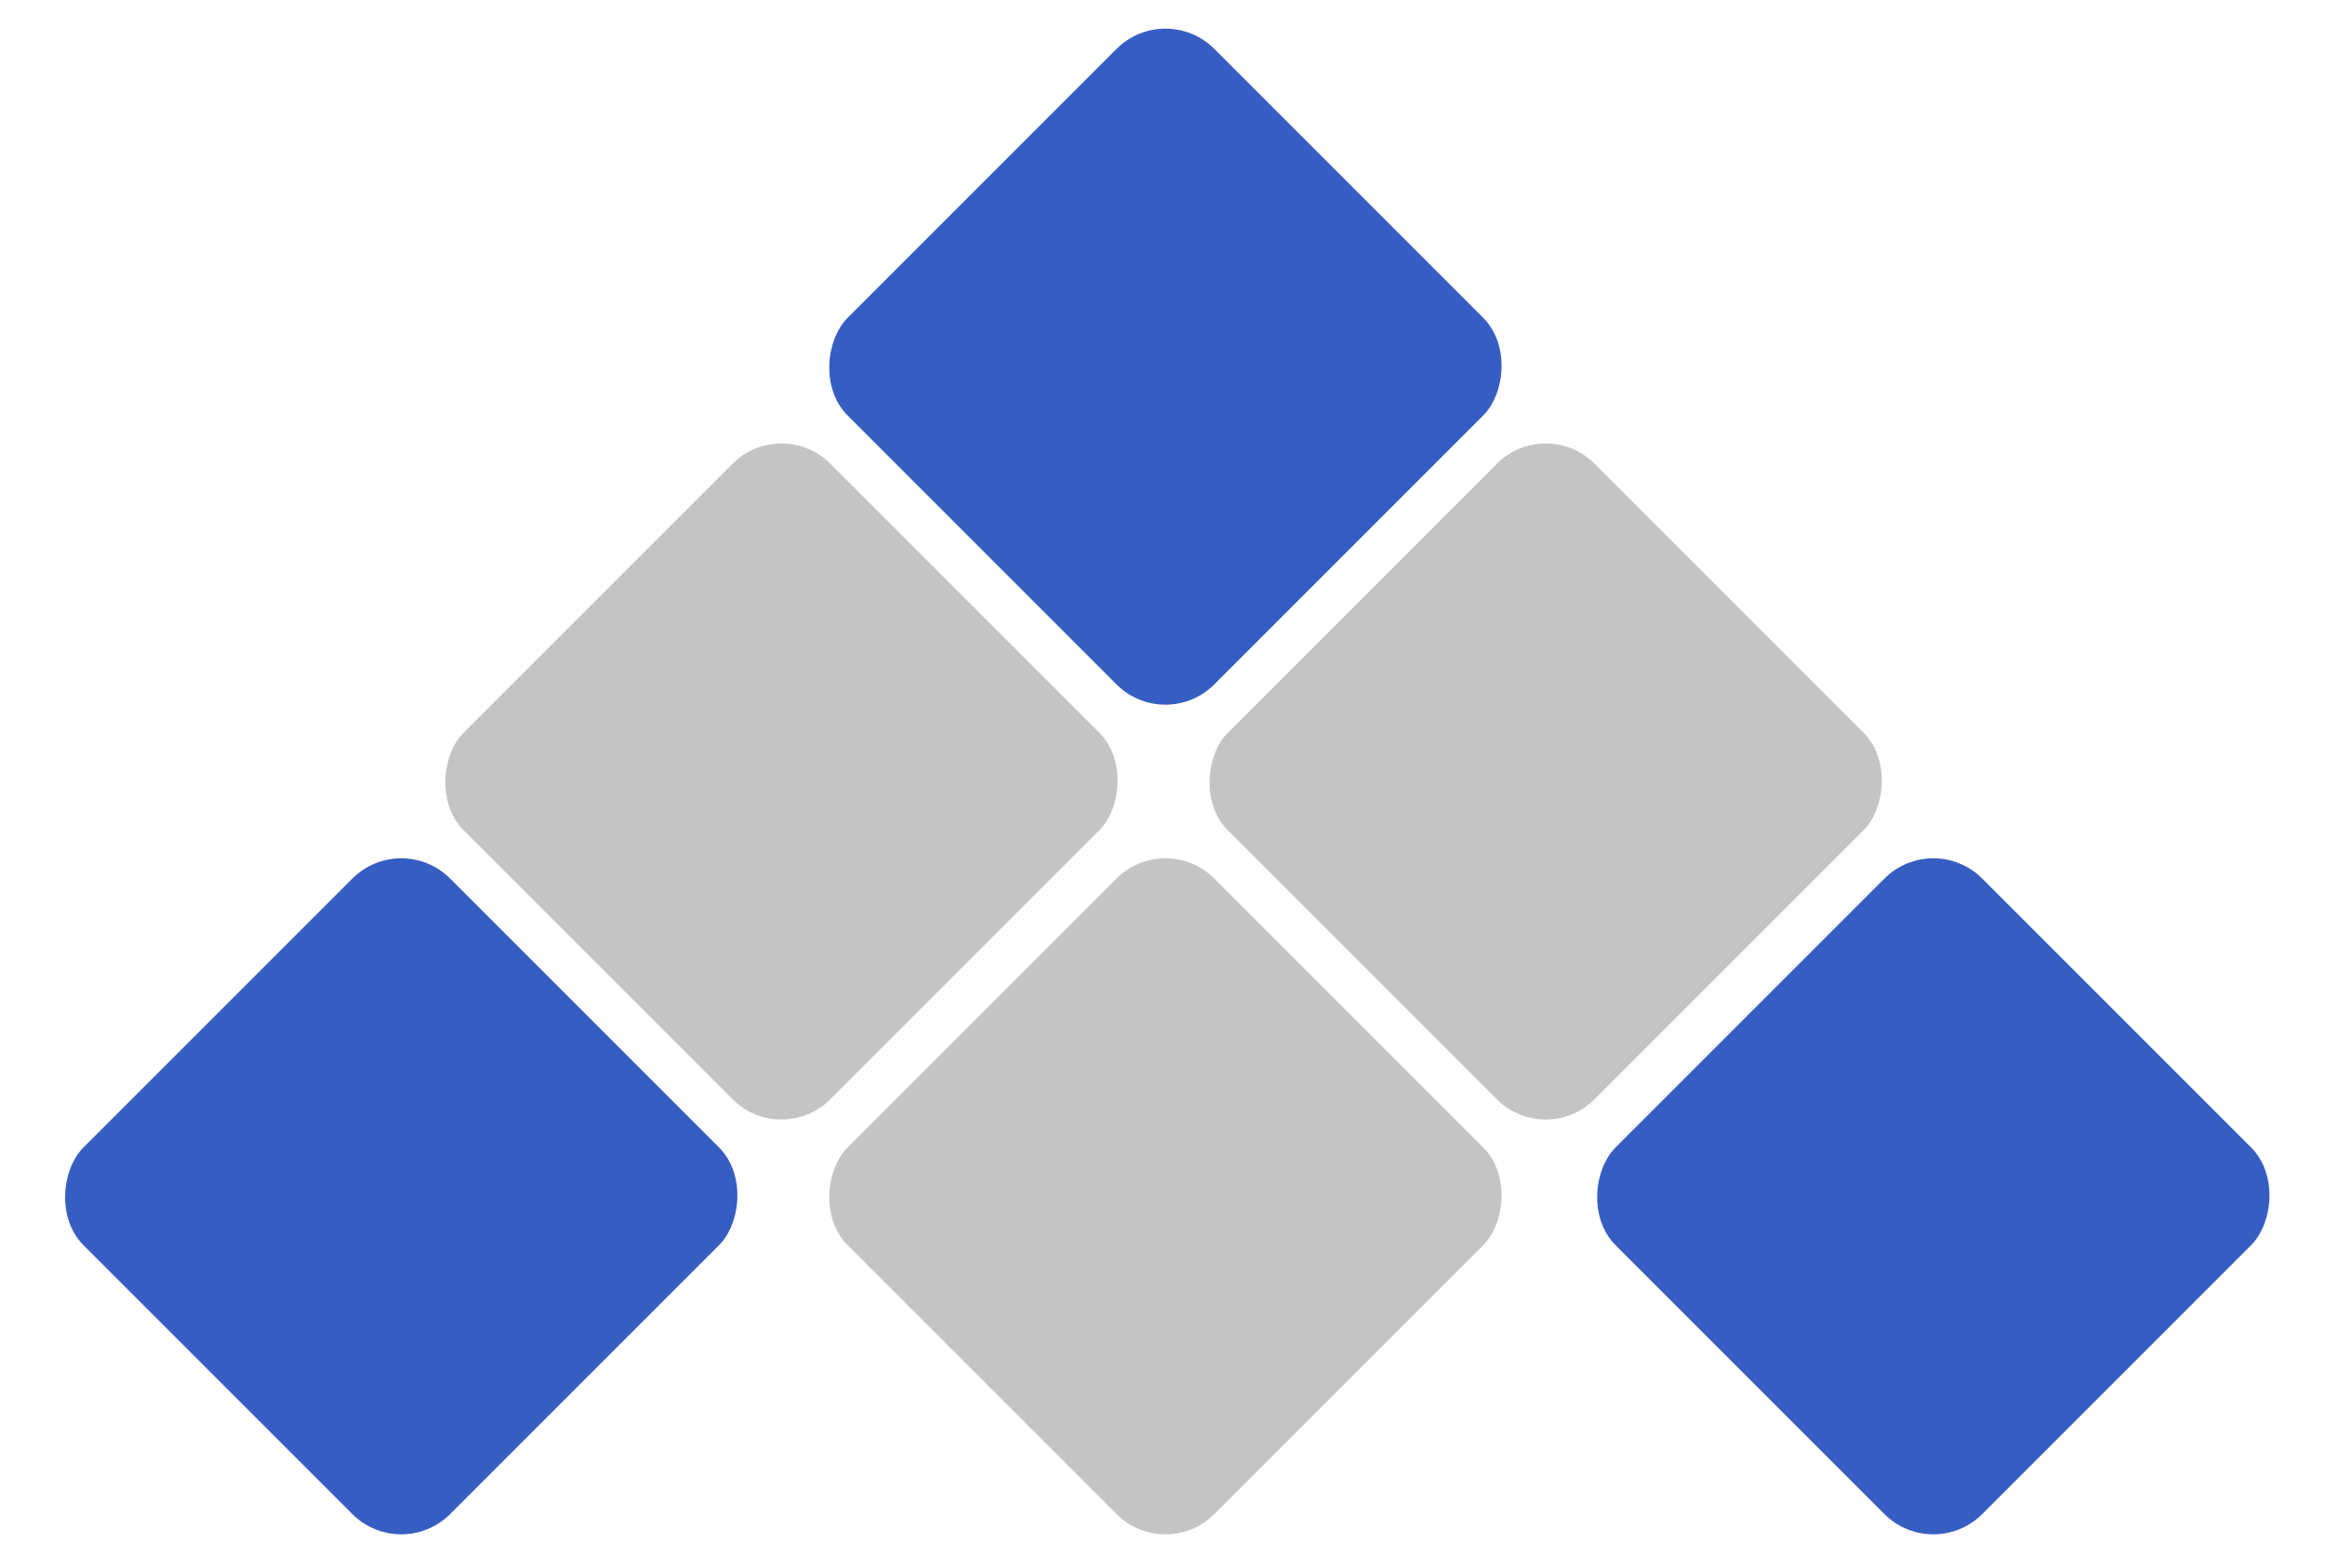 <svg width="43" height="29" viewBox="0 0 43 29" fill="none" xmlns="http://www.w3.org/2000/svg">
<rect x="21.554" y="15.344" width="9.59" height="9.59" rx="1.279" transform="rotate(45 21.554 15.344)" fill="#C4C4C4"/>
<rect x="35.756" y="15.344" width="9.59" height="9.59" rx="1.279" transform="rotate(45 35.756 15.344)" fill="#365EC2"/>
<rect x="7.421" y="15.344" width="9.59" height="9.59" rx="1.279" transform="rotate(45 7.421 15.344)" fill="#365EC2"/>
<rect x="28.587" y="7.672" width="9.59" height="9.59" rx="1.279" transform="rotate(45 28.587 7.672)" fill="#C4C4C4"/>
<rect x="21.554" width="9.59" height="9.59" rx="1.279" transform="rotate(45 21.554 0)" fill="#365EC2"/>
<rect x="14.453" y="7.672" width="9.59" height="9.59" rx="1.279" transform="rotate(45 14.453 7.672)" fill="#C4C4C4"/>
</svg>
